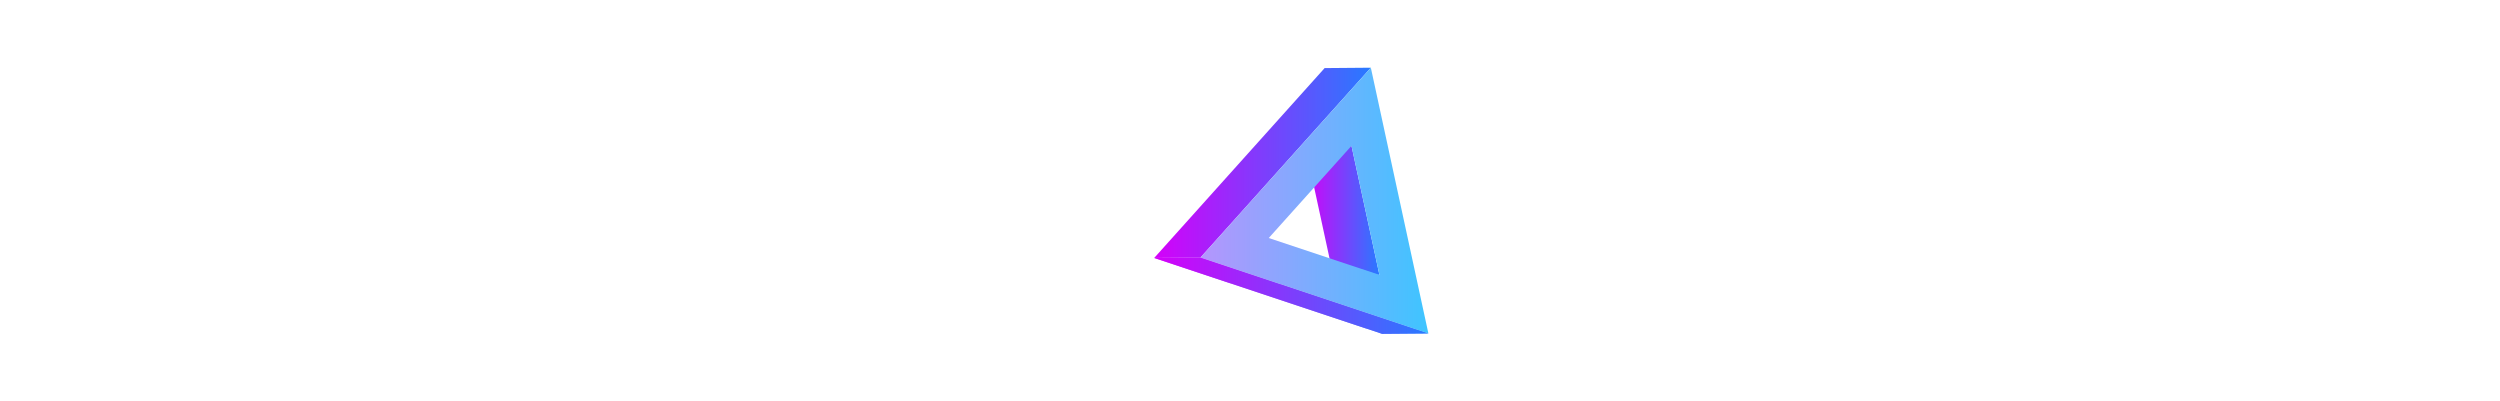 <svg xmlns="http://www.w3.org/2000/svg" xmlns:xlink="http://www.w3.org/1999/xlink" width="1920" height="308" viewBox="0 0 1920 308">
  <defs>
    <style>
      .cls-1 {
        fill: rgba(255,255,255,0);
      }

      .cls-2, .cls-5 {
        isolation: isolate;
      }

      .cls-3 {
        fill: url(#linear-gradient);
      }

      .cls-4 {
        fill: url(#linear-gradient-4);
      }

      .cls-5 {
        opacity: 0.74;
        mix-blend-mode: multiply;
      }
    </style>
    <linearGradient id="linear-gradient" y1="0.5" x2="1" y2="0.5" gradientUnits="objectBoundingBox">
      <stop offset="0" stop-color="#d500f9"/>
      <stop offset="0.99" stop-color="#2979ff"/>
    </linearGradient>
    <linearGradient id="linear-gradient-4" y1="0.5" x2="1" y2="0.5" gradientUnits="objectBoundingBox">
      <stop offset="0" stop-color="#ea80fc"/>
      <stop offset="0.99" stop-color="#40c4ff"/>
    </linearGradient>
  </defs>
  <g id="Group_2451" data-name="Group 2451" transform="translate(0 -106)">
    <rect id="Rectangle_2248" data-name="Rectangle 2248" class="cls-1" width="1920" height="308" transform="translate(0 106)"/>
    <g id="Group_2362" data-name="Group 2362" transform="translate(1054.587 -173.806)">
      <g id="Group_2360" data-name="Group 2360" transform="translate(-168.167 331.806)">
        <g id="Group_2359" data-name="Group 2359" class="cls-2">
          <g id="Group_2355" data-name="Group 2355" transform="translate(116.011 60.014)">
            <path id="Path_1541" data-name="Path 1541" class="cls-3" d="M-17.938,479.138l-35.5.3-21.46-99.081,35.5-.3Z" transform="translate(74.894 -380.057)"/>
          </g>
          <g id="Group_2356" data-name="Group 2356" transform="translate(0 0)">
            <path id="Path_1542" data-name="Path 1542" class="cls-3" d="M-132.671,477.627l-35.5.3L-37.278,332.1l35.5-.3Z" transform="translate(168.167 -331.806)"/>
          </g>
          <g id="Group_2357" data-name="Group 2357" transform="translate(0 145.821)">
            <path id="Path_1543" data-name="Path 1543" class="cls-3" d="M42.413,507.322l-35.5.3-175.083-58.276,35.5-.3Z" transform="translate(168.167 -449.047)"/>
          </g>
          <g id="Group_2358" data-name="Group 2358" transform="translate(35.496)">
            <path id="Path_1544" data-name="Path 1544" class="cls-4" d="M-8.738,331.806,35.456,535.9l-175.084-58.275Zm-78.411,130.8L-2.157,490.9l-21.46-99.08-63.532,70.787" transform="translate(139.628 -331.806)"/>
          </g>
        </g>
      </g>
      <g id="Group_2361" data-name="Group 2361" class="cls-5" transform="translate(-168.167 477.627)">
        <path id="Path_1545" data-name="Path 1545" class="cls-3" d="M42.413,507.322l-35.5.3-175.083-58.276,35.5-.3Z" transform="translate(168.167 -449.047)"/>
      </g>
    </g>
  </g>
</svg>
